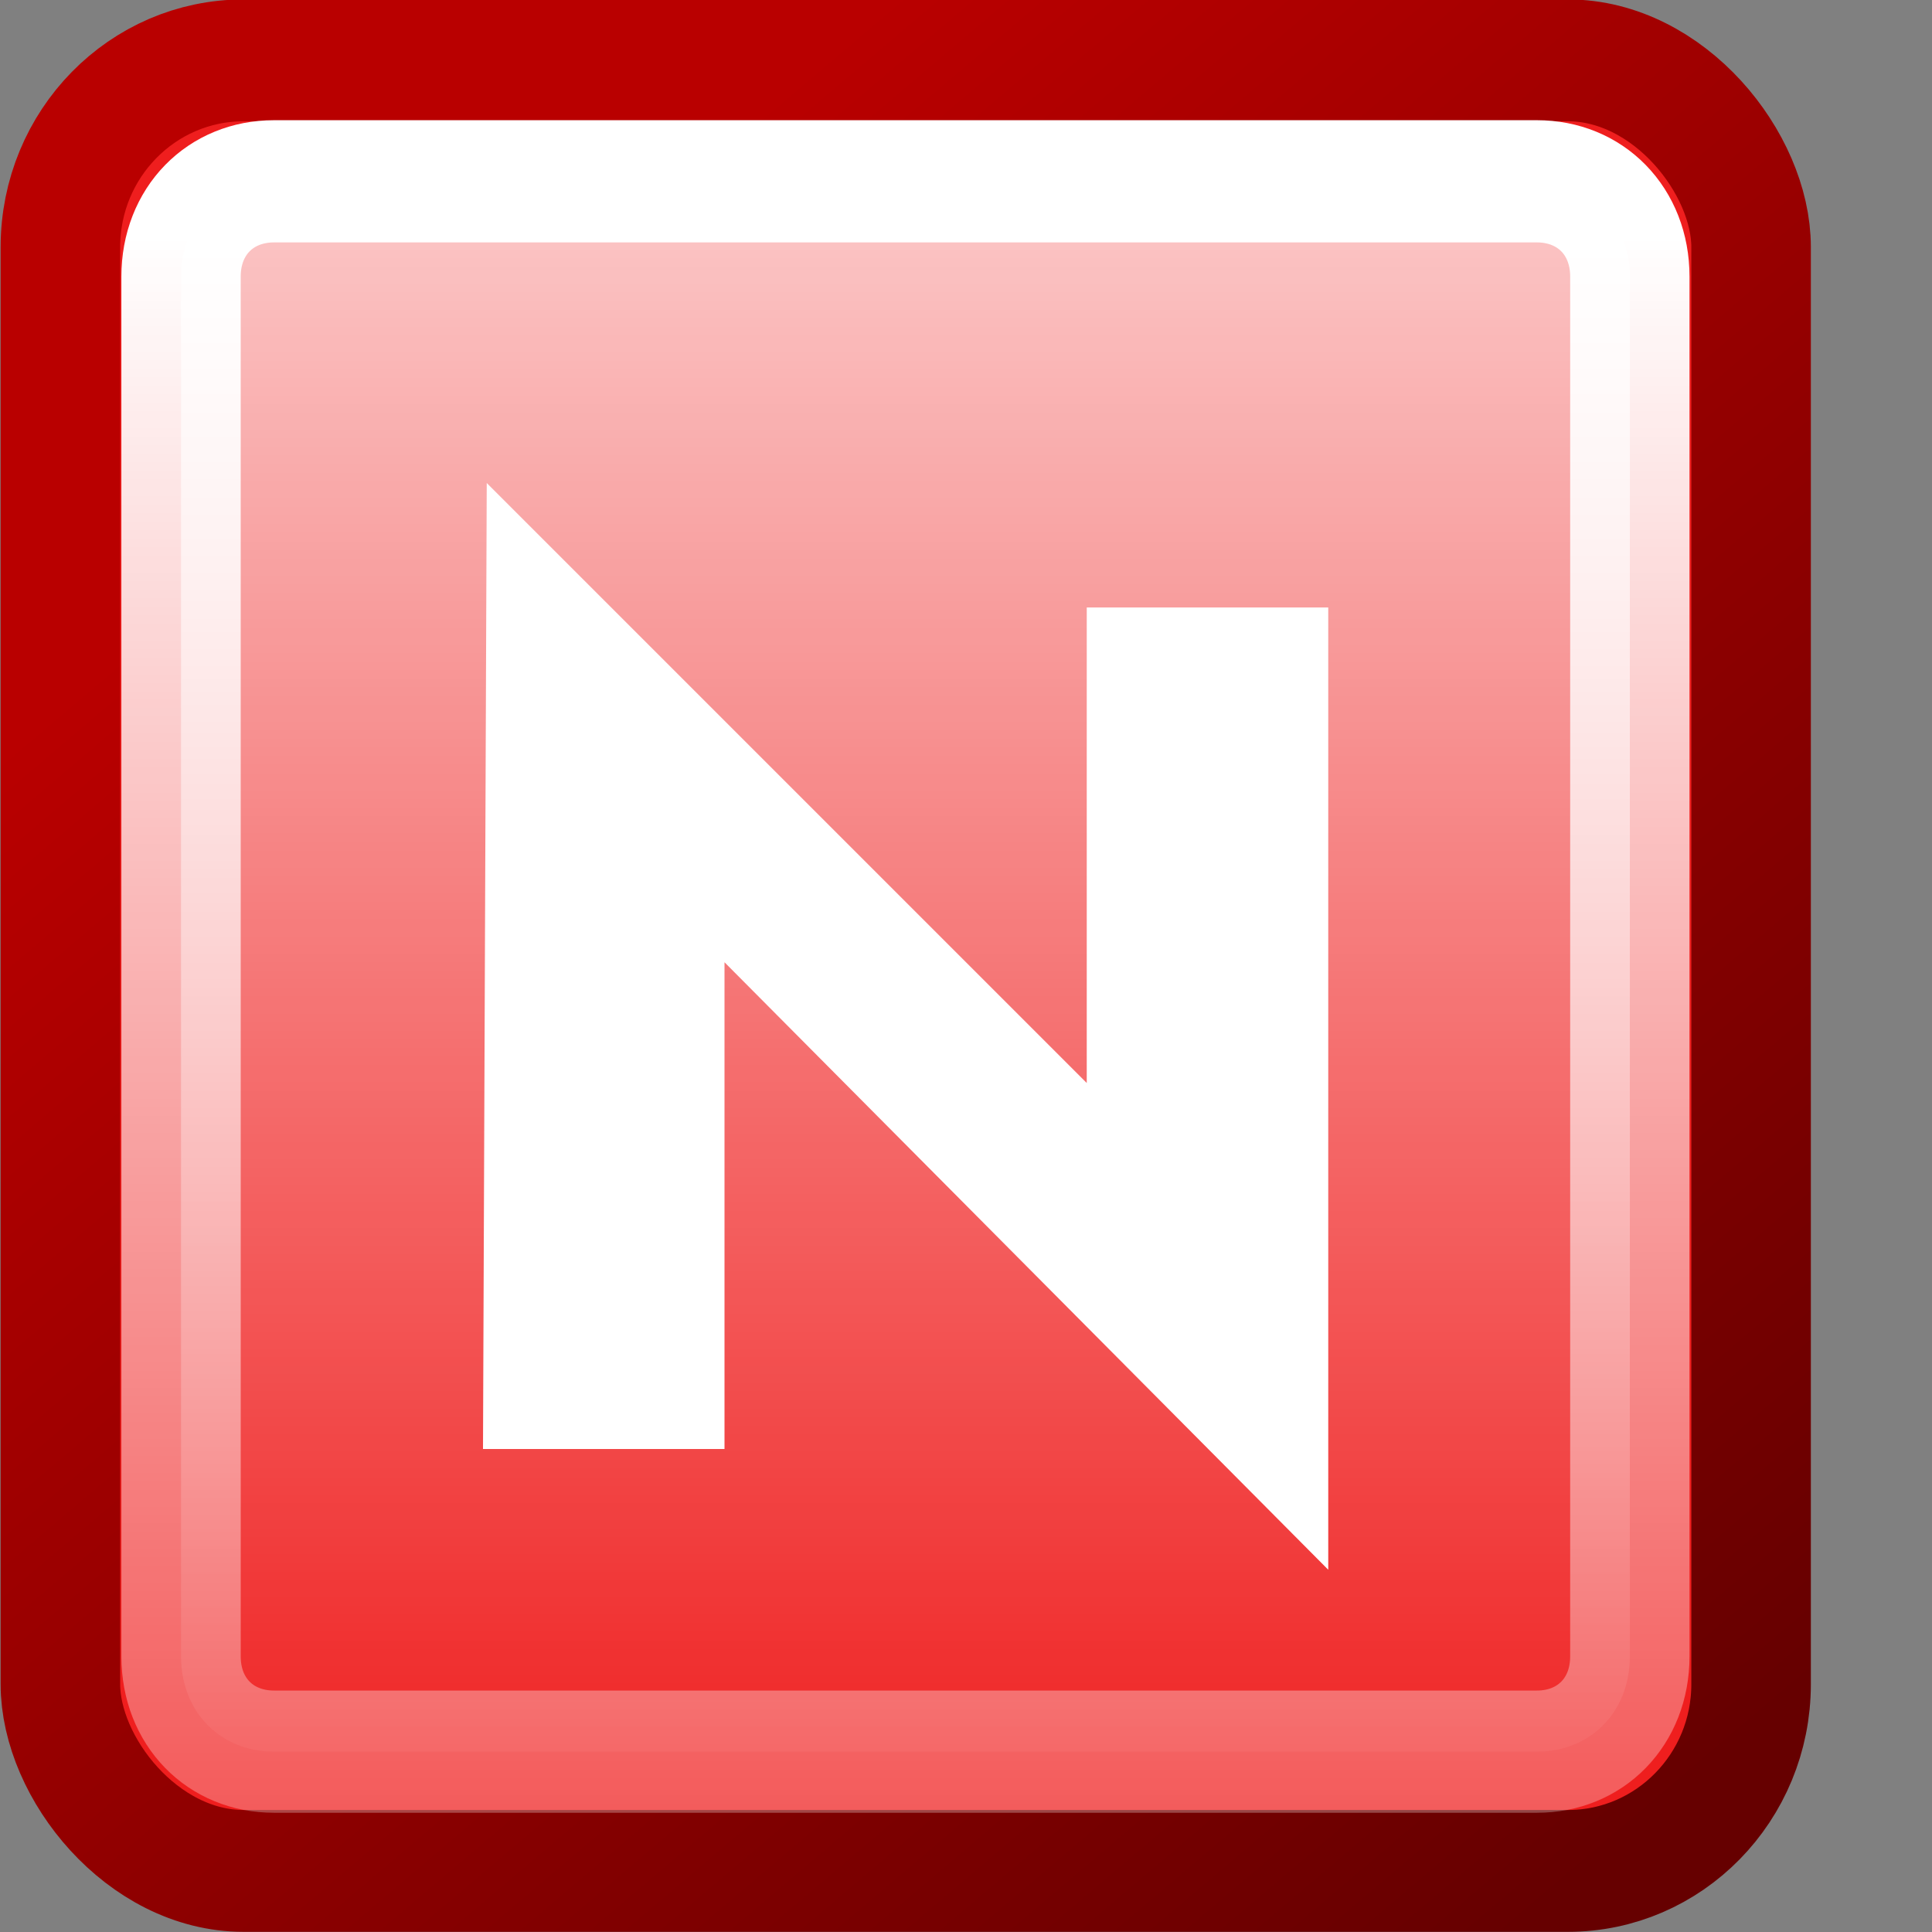 <?xml version="1.0" encoding="UTF-8" standalone="no"?>
<!-- Created with Inkscape (http://www.inkscape.org/) -->
<svg
   xmlns:dc="http://purl.org/dc/elements/1.1/"
   xmlns:cc="http://creativecommons.org/ns#"
   xmlns:rdf="http://www.w3.org/1999/02/22-rdf-syntax-ns#"
   xmlns:svg="http://www.w3.org/2000/svg"
   xmlns="http://www.w3.org/2000/svg"
   xmlns:xlink="http://www.w3.org/1999/xlink"
   xmlns:sodipodi="http://sodipodi.sourceforge.net/DTD/sodipodi-0.dtd"
   xmlns:inkscape="http://www.inkscape.org/namespaces/inkscape"
   width="16px"
   height="16px"
   id="svg4248"
   sodipodi:version="0.32"
   inkscape:version="0.46"
   sodipodi:docbase="/home/hbons/GUI/Tango/Gaim Refresh/protocols/16/scalable"
   sodipodi:docname="novell.svg"
   inkscape:export-filename="/home/hbons/Bureaublad/Projecten/carrier/carrier-mtn/carrier/pixmaps/protocols/16/novell.png"
   inkscape:export-xdpi="90"
   inkscape:export-ydpi="90"
   inkscape:output_extension="org.inkscape.output.svg.inkscape">
  <rect width="100%" height="100%" fill="#808080" stroke="none"/>
  <defs
     id="defs4250">
    <linearGradient
       inkscape:collect="always"
       id="linearGradient8681">
      <stop
         style="stop-color:#b90000;stop-opacity:1"
         offset="0"
         id="stop8683" />
      <stop
         style="stop-color:#660000;stop-opacity:1"
         offset="1"
         id="stop8685" />
    </linearGradient>
    <linearGradient
       inkscape:collect="always"
       id="linearGradient8673">
      <stop
         style="stop-color:#ffffff;stop-opacity:1;"
         offset="0"
         id="stop8675" />
      <stop
         style="stop-color:#ffffff;stop-opacity:0;"
         offset="1"
         id="stop8677" />
    </linearGradient>
    <linearGradient
       inkscape:collect="always"
       id="linearGradient8657">
      <stop
         style="stop-color:#ffffff;stop-opacity:1;"
         offset="0"
         id="stop8659" />
      <stop
         style="stop-color:#ffffff;stop-opacity:0;"
         offset="1"
         id="stop8661" />
    </linearGradient>
    <inkscape:perspective
       sodipodi:type="inkscape:persp3d"
       inkscape:vp_x="0 : 8 : 1"
       inkscape:vp_y="0 : 1000 : 0"
       inkscape:vp_z="16 : 8 : 1"
       inkscape:persp3d-origin="8 : 5.3333333 : 1"
       id="perspective14" />
    <linearGradient
       inkscape:collect="always"
       xlink:href="#linearGradient8657"
       id="linearGradient8663"
       x1="13.541"
       y1="4.106"
       x2="13.541"
       y2="27.538"
       gradientUnits="userSpaceOnUse" />
    <linearGradient
       inkscape:collect="always"
       xlink:href="#linearGradient8673"
       id="linearGradient8679"
       x1="17.568"
       y1="-2.214"
       x2="17.568"
       y2="21.474"
       gradientUnits="userSpaceOnUse" />
    <linearGradient
       inkscape:collect="always"
       xlink:href="#linearGradient8681"
       id="linearGradient8687"
       x1="7.215"
       y1="6.089"
       x2="19.958"
       y2="21.373"
       gradientUnits="userSpaceOnUse" />
  </defs>
  <sodipodi:namedview
     id="base"
     pagecolor="#ffffff"
     bordercolor="#666666"
     borderopacity="1.0"
     inkscape:pageopacity="0.0"
     inkscape:pageshadow="2"
     inkscape:zoom="23.791015"
     inkscape:cx="21.551698"
     inkscape:cy="9.5685566"
     inkscape:current-layer="layer1"
     showgrid="true"
     inkscape:grid-bbox="true"
     inkscape:document-units="px"
     inkscape:window-width="1440"
     inkscape:window-height="847"
     inkscape:window-x="0"
     inkscape:window-y="0"
     inkscape:grid-points="true"
     inkscape:snap-nodes="false"
     inkscape:snap-bbox="true"
     objecttolerance="10"
     gridtolerance="10">
    <inkscape:grid
       type="xygrid"
       id="grid7853"
       visible="true"
       enabled="true" />
  </sodipodi:namedview>
  <g
     id="layer1"
     inkscape:label="Layer 1"
     inkscape:groupmode="layer">
    <rect
       style="fill:#ef1e1e;fill-opacity:1;stroke:url(#linearGradient8687);stroke-width:1.279;stroke-miterlimit:4;stroke-dasharray:none;stroke-opacity:1"
       id="rect1326"
       width="18.09"
       height="19.004"
       x="3.455"
       y="2.498"
       ry="1.96"
       rx="1.96"
       transform="matrix(0.774,0,0,0.789,-2.174,-1.471)" />
    <path
       style="fill:url(#linearGradient8679);fill-opacity:1;stroke:url(#linearGradient8663);stroke-width:1.323;stroke-miterlimit:4;stroke-opacity:1"
       d="M 5.5,3.5 C 4.902,3.5 4.469,3.934 4.469,4.531 L 4.469,19.469 C 4.469,20.066 4.902,20.5 5.5,20.5 L 19.5,20.5 C 20.098,20.5 20.531,20.066 20.531,19.469 L 20.531,4.531 C 20.531,3.934 20.098,3.5 19.5,3.5 L 5.5,3.5 z "
       id="path2201"
       transform="matrix(0.747,0,0,0.765,-1.839,-1.176)" />
    <path
       sodipodi:type="inkscape:offset"
       inkscape:radius="0"
       inkscape:original="M 4.03125 4 L 4 12 L 6 12 L 6 7.96875 L 11 13 L 11 5.03125 L 9 5.03125 L 9 8.96875 L 4.03125 4 z "
       style="fill:#ffffff;fill-opacity:1;stroke:none;stroke-width:1;stroke-miterlimit:4;stroke-opacity:1"
       id="path8697"
       d="M 4.031,4 L 4,12 L 6,12 L 6,7.969 L 11,13 L 11,5.031 L 9,5.031 L 9,8.969 L 4.031,4 z" />
  </g>
</svg>
